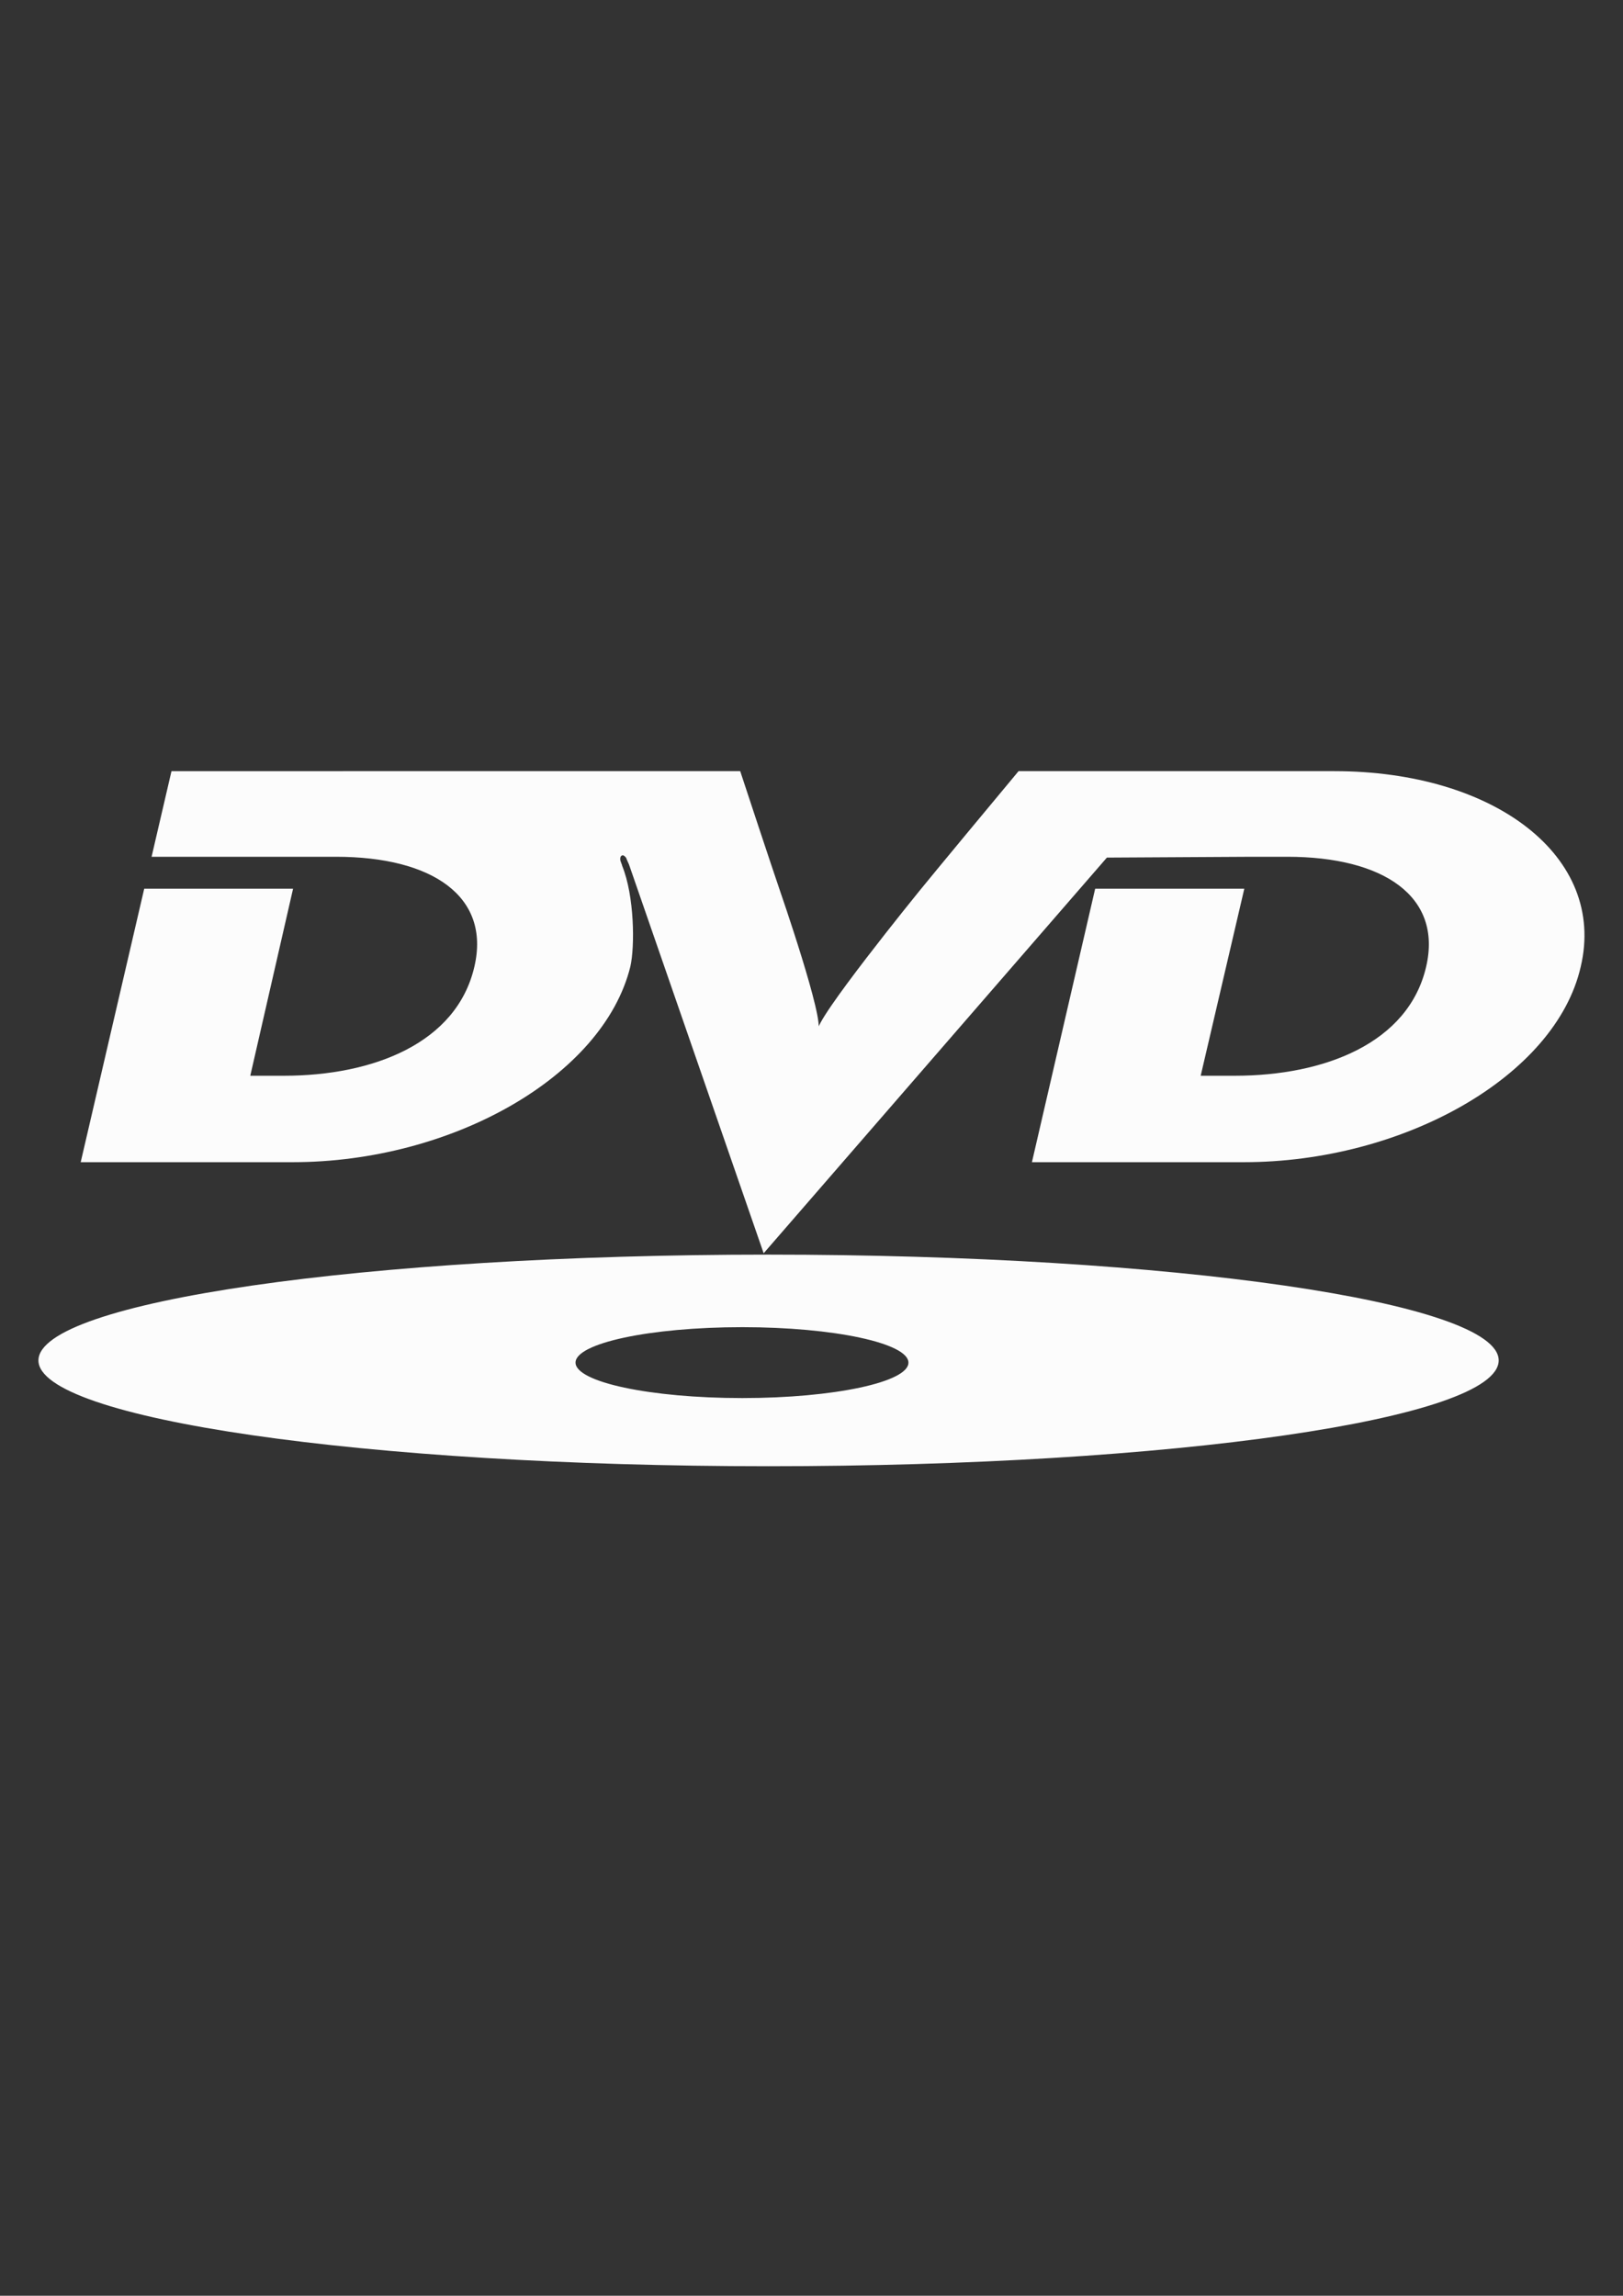 <?xml version="1.0" encoding="utf-8"?>
<!-- Generator: Adobe Illustrator 26.5.0, SVG Export Plug-In . SVG Version: 6.00 Build 0)  -->
<svg version="1.1" id="Calque_1" xmlns="http://www.w3.org/2000/svg" xmlns:xlink="http://www.w3.org/1999/xlink" x="0px" y="0px"
	 viewBox="0 0 595.3 841.9" style="enable-background:new 0 0 595.3 841.9;" xml:space="preserve">
<rect x="0" y="0" width="595.3" height="841.9" fill="#333333" stroke="none"/>
<style type="text/css">
	.st0{fill:#FCFCFC;}
</style>
<path class="st0" d="M337,327c0,0-39,48-37,51c2.8-3.1-14-51.6-14-51.6s-3.5-10.2-14.5-43.6h-39.7h-96.4H62.9l-7.3,31.4h54.7h13
	c35.2,0,56.7,14.5,50.7,40.3c-6.5,28.1-37.2,40-69.9,40H91.8l15.7-68.6H52.9L29.6,426.2h77.7c58.4,0,113.9-31.4,123.9-71.7
	c1.7-7.4,1.5-26-3-37c0-0.3-0.3-0.8-0.5-1.5c-0.2-0.3-0.5-2,0.5-2.3c0.5-0.3,1.5,0.8,1.5,1c0,0,0.5,1.3,1,2.3l49.4,142.6L406,314.5
	l53.2-0.3h13c35.2,0,56.9,14.5,50.9,40.3c-6.5,28.1-37.4,40-70.2,40h-12.5l16-68.6h-54.7l-23.2,100.3h77.7
	c58.4,0,114.4-31.4,123.6-71.7c9.5-40.3-31.5-71.7-90.4-71.7h-51.4h-64.4C342.8,319.8,337,327,337,327L337,327z"/>
<path class="st0" d="M281.8,460.1c-147.8,0-267.7,17.3-267.7,38.8c0,21.4,119.9,38.8,267.7,38.8c148.1,0,267.9-17.3,267.9-38.8
	C549.8,477.5,429.9,460.1,281.8,460.1z M272.3,512.7c-34,0-61.2-5.9-61.2-13s27.2-13,61.2-13c33.7,0,60.9,5.9,60.9,13
	C333.3,506.8,306,512.7,272.3,512.7z"/>
</svg>
